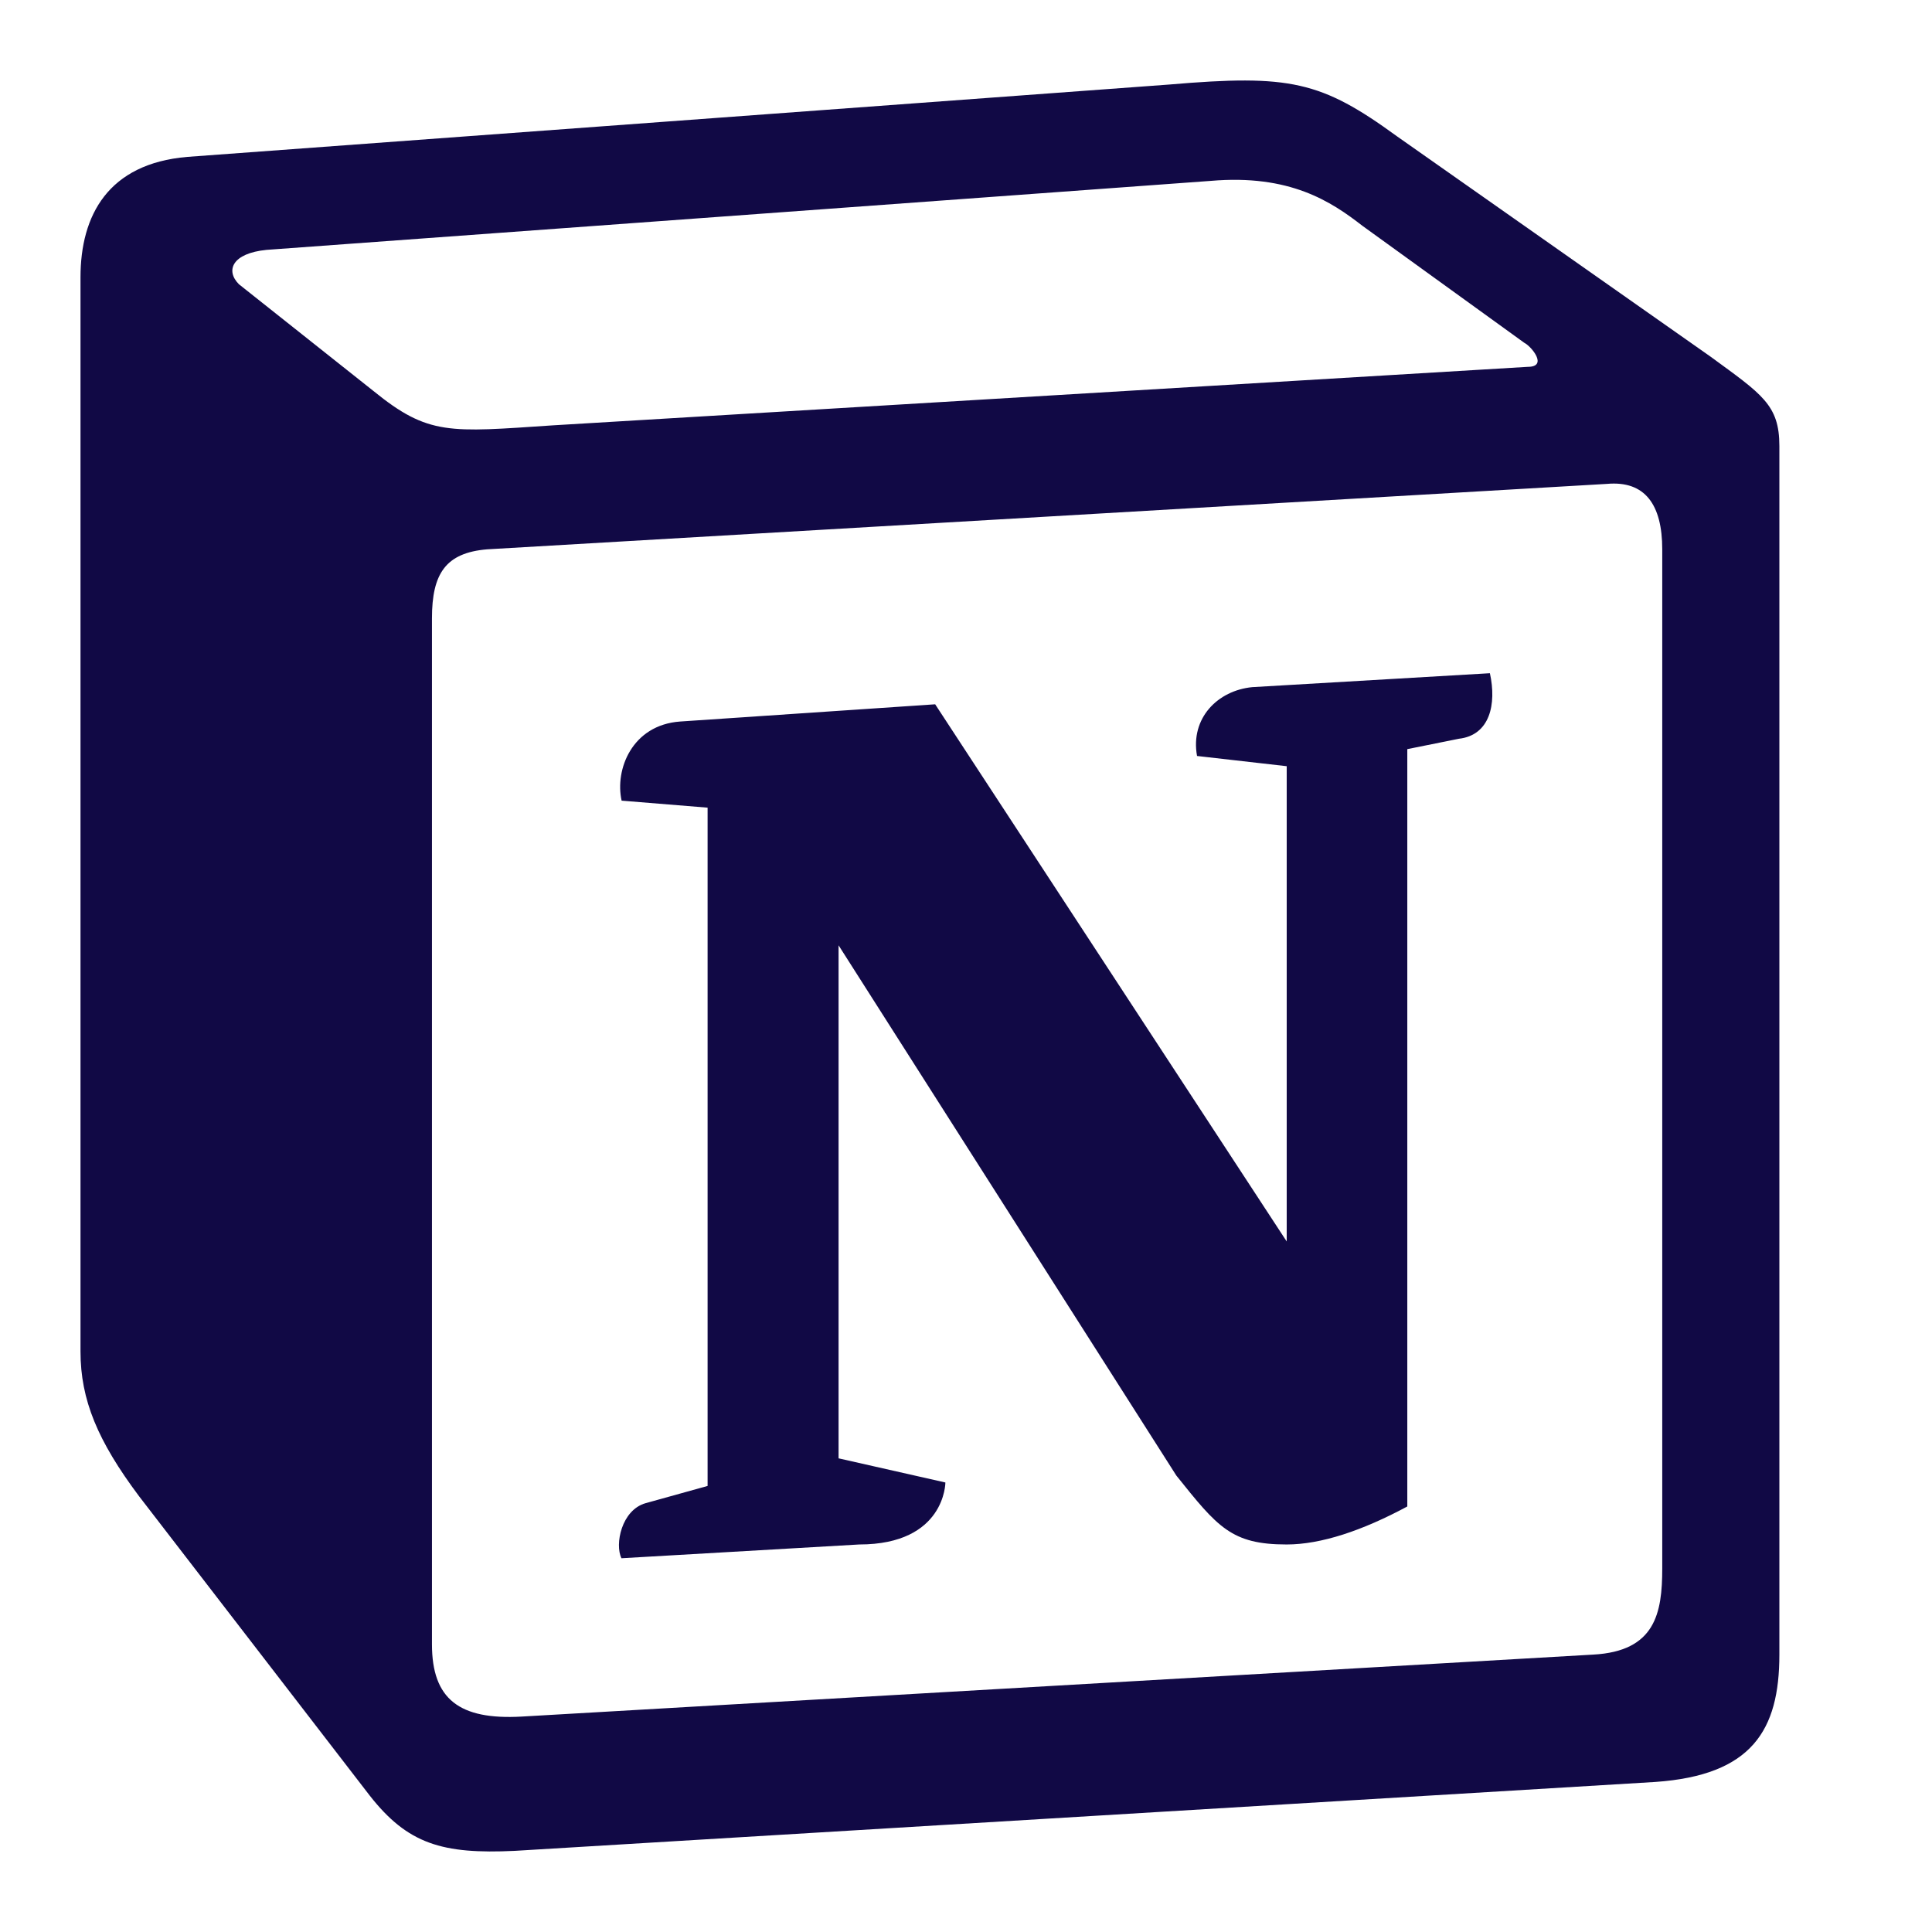 <svg width="24" height="24" viewBox="0 0 24 24" fill="none" xmlns="http://www.w3.org/2000/svg">
<path d="M4.639 4.857C5.323 5.413 5.58 5.37 6.865 5.284L18.979 4.557C19.235 4.557 19.022 4.301 18.936 4.259L16.923 2.804C16.538 2.505 16.024 2.162 15.04 2.247L3.311 3.104C2.884 3.146 2.798 3.36 2.968 3.531L4.639 4.857ZM5.366 7.68V20.426C5.366 21.11 5.708 21.367 6.479 21.324L19.792 20.554C20.562 20.512 20.649 20.041 20.649 19.484V6.824C20.649 6.269 20.435 5.969 19.963 6.011L6.051 6.824C5.537 6.867 5.366 7.125 5.366 7.68ZM18.508 8.363C18.593 8.748 18.508 9.133 18.123 9.177L17.482 9.306V18.714C16.924 19.014 16.411 19.186 15.983 19.186C15.297 19.186 15.126 18.971 14.613 18.33L10.417 11.743V18.116L11.744 18.416C11.744 18.416 11.744 19.186 10.674 19.186L7.72 19.357C7.635 19.186 7.72 18.758 8.02 18.673L8.79 18.459V10.033L7.722 9.946C7.636 9.561 7.85 9.006 8.449 8.963L11.617 8.749L15.984 15.422V9.518L14.87 9.391C14.785 8.92 15.127 8.578 15.555 8.536L18.508 8.363ZM2.326 1.949L14.527 1.05C16.025 0.922 16.411 1.007 17.352 1.692L21.247 4.429C21.889 4.899 22.104 5.028 22.104 5.541V20.554C22.104 21.495 21.762 22.052 20.564 22.136L6.394 22.992C5.495 23.035 5.066 22.907 4.595 22.308L1.727 18.586C1.214 17.901 1 17.389 1 16.789V3.445C1 2.675 1.343 2.033 2.326 1.949Z" fill="#110945"/>
</svg>
